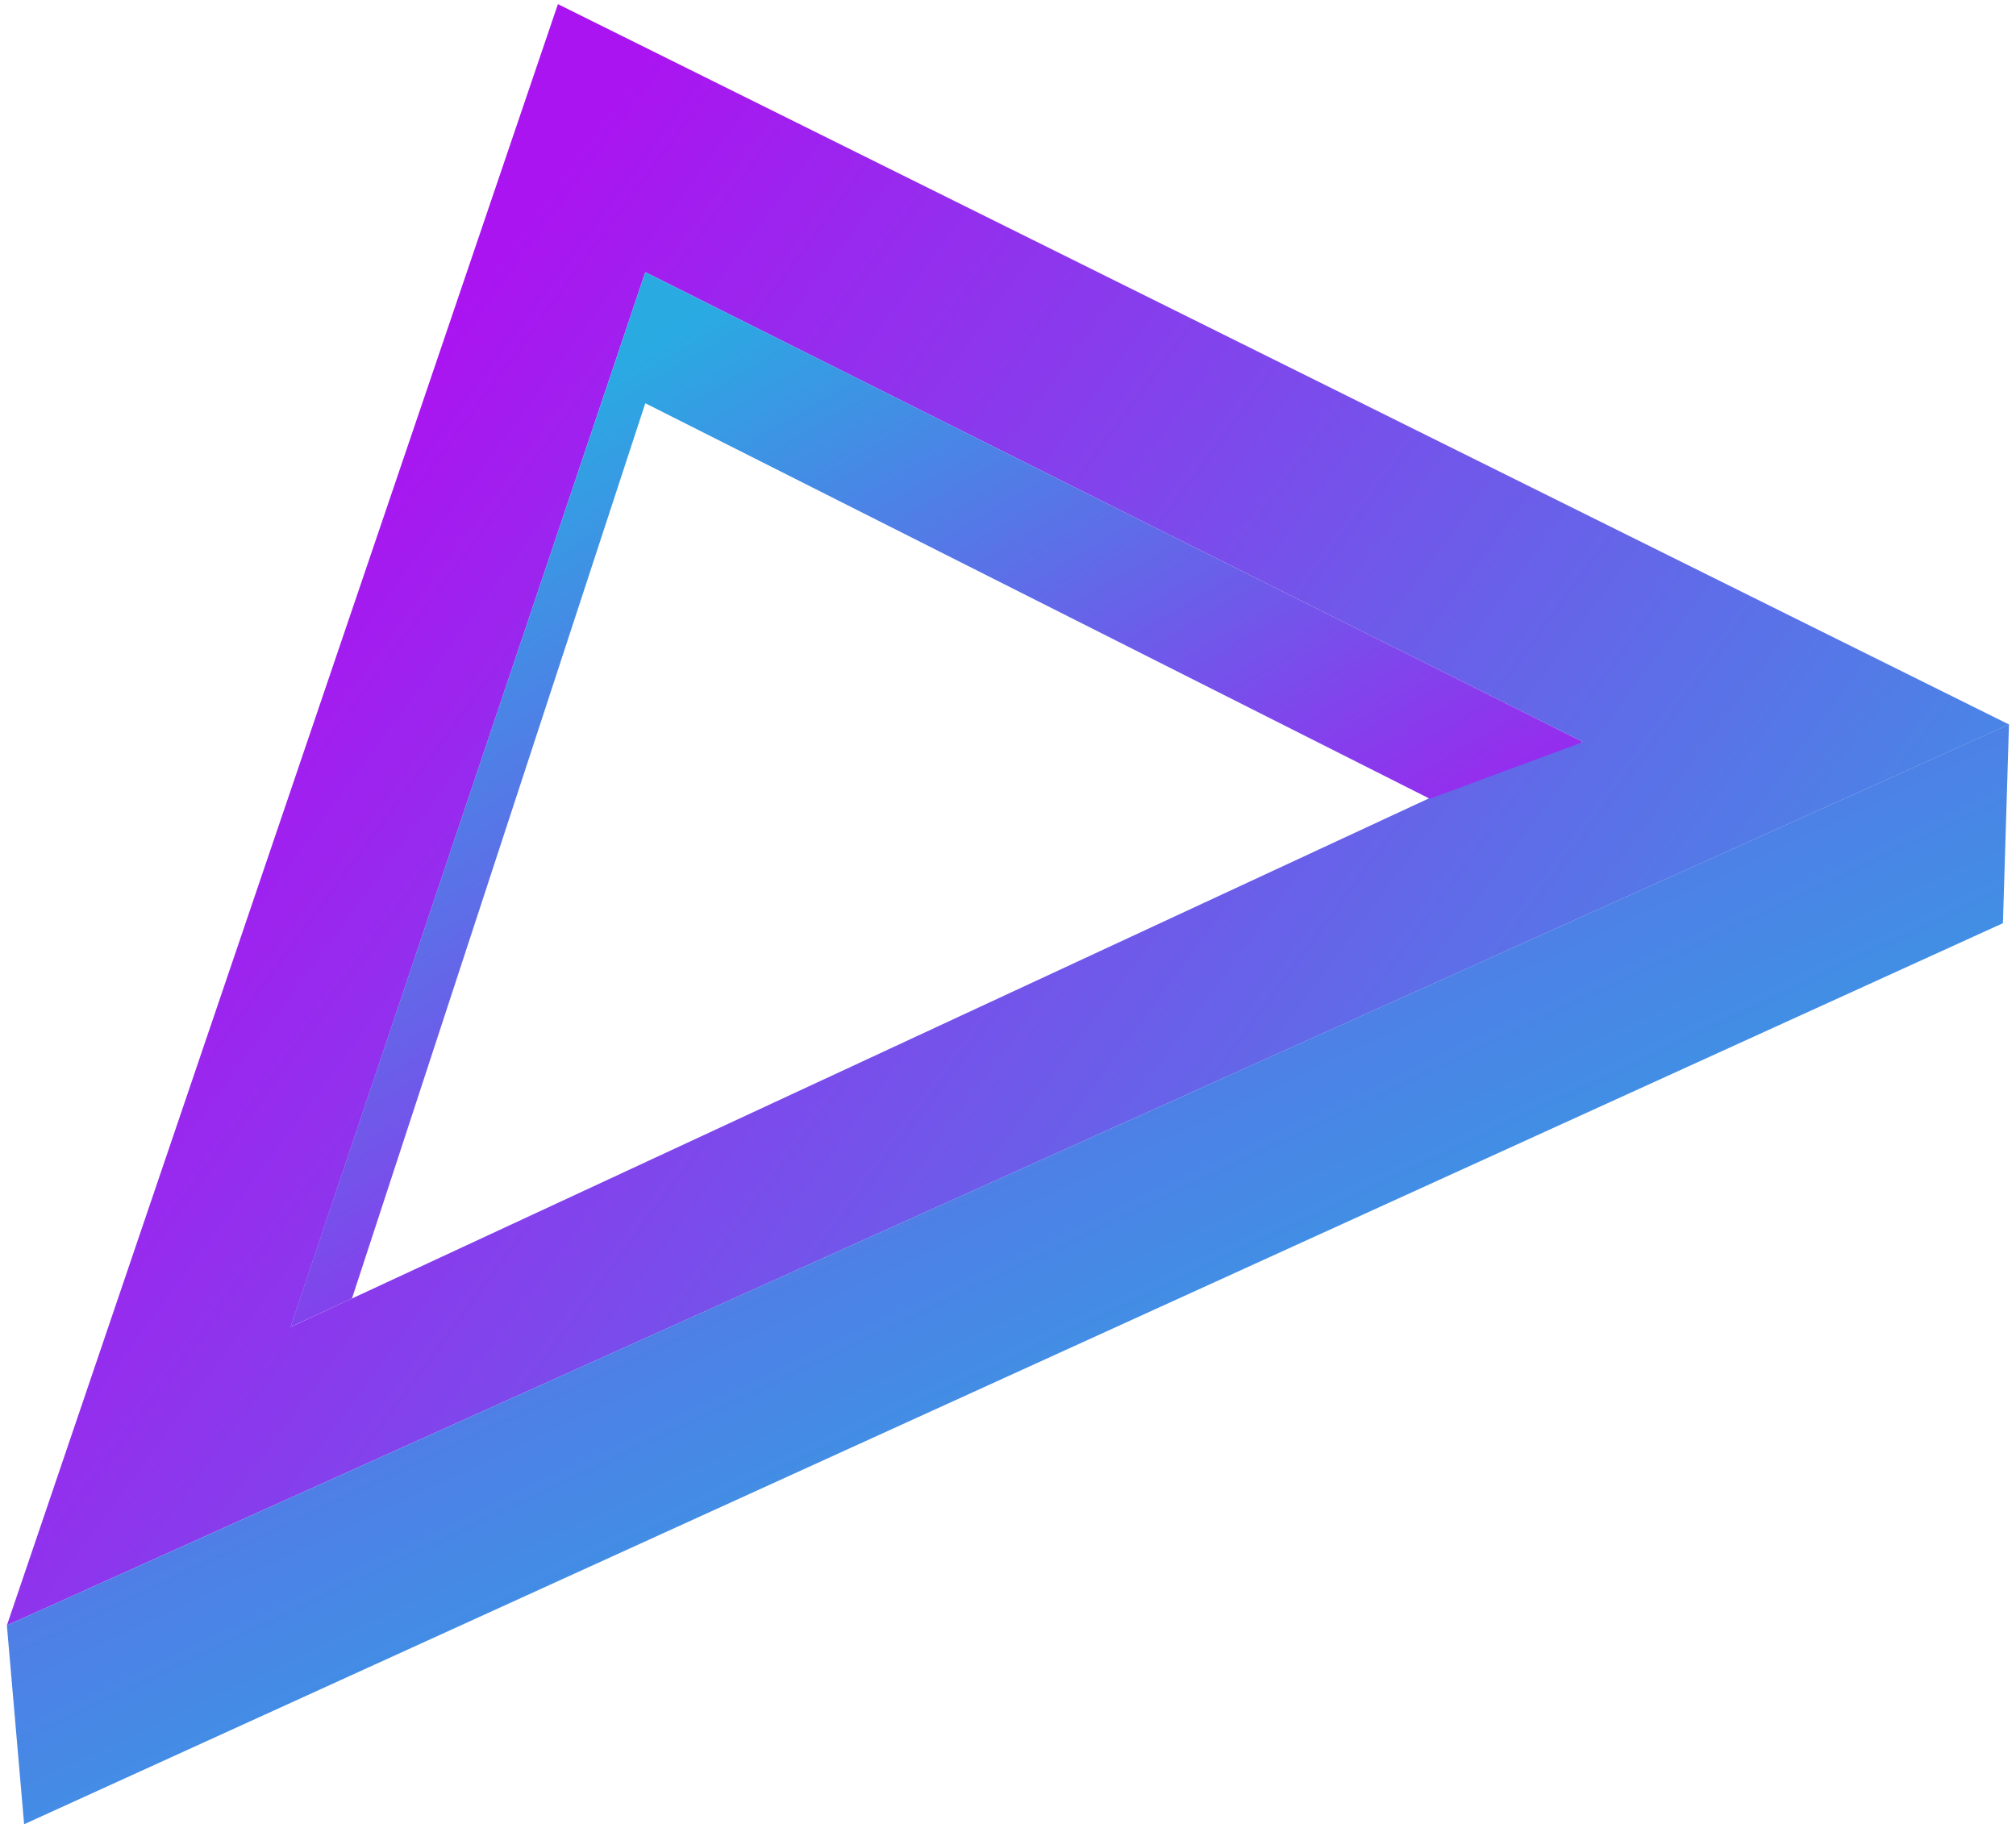 <svg width="172" height="156" viewBox="0 0 172 156" fill="none" xmlns="http://www.w3.org/2000/svg">
<path d="M171.413 61.82L47.6 0.352L0.587 138.682L171.413 61.82ZM24.791 113.225L55.056 23.221L135.063 63.312L128.575 65.025L29.33 111.115L24.791 113.225Z" fill="url(#paint0_linear_944_127)"/>
<path d="M55.056 34.406L121.986 68.152L135.063 63.312L55.056 23.222L24.779 113.226L30.027 110.793L55.056 34.406Z" fill="url(#paint1_linear_944_127)"/>
<path d="M170.885 78.769L171.401 61.819L0.587 138.682L2.058 155.648L170.885 78.769Z" fill="url(#paint2_linear_944_127)"/>
<defs>
<linearGradient id="paint0_linear_944_127" x1="37.614" y1="28.605" x2="174.686" y2="129.458" gradientUnits="userSpaceOnUse">
<stop stop-color="#AA14F0"/>
<stop offset="1" stop-color="#29ABE2"/>
</linearGradient>
<linearGradient id="paint1_linear_944_127" x1="46.827" y1="130.333" x2="4.765" y2="58.837" gradientUnits="userSpaceOnUse">
<stop stop-color="#AA14F0"/>
<stop offset="1" stop-color="#29ABE2"/>
</linearGradient>
<linearGradient id="paint2_linear_944_127" x1="85.994" y1="-38.308" x2="161.091" y2="120.03" gradientUnits="userSpaceOnUse">
<stop stop-color="#AA14F0"/>
<stop offset="1" stop-color="#29ABE2"/>
</linearGradient>
</defs>
</svg>
